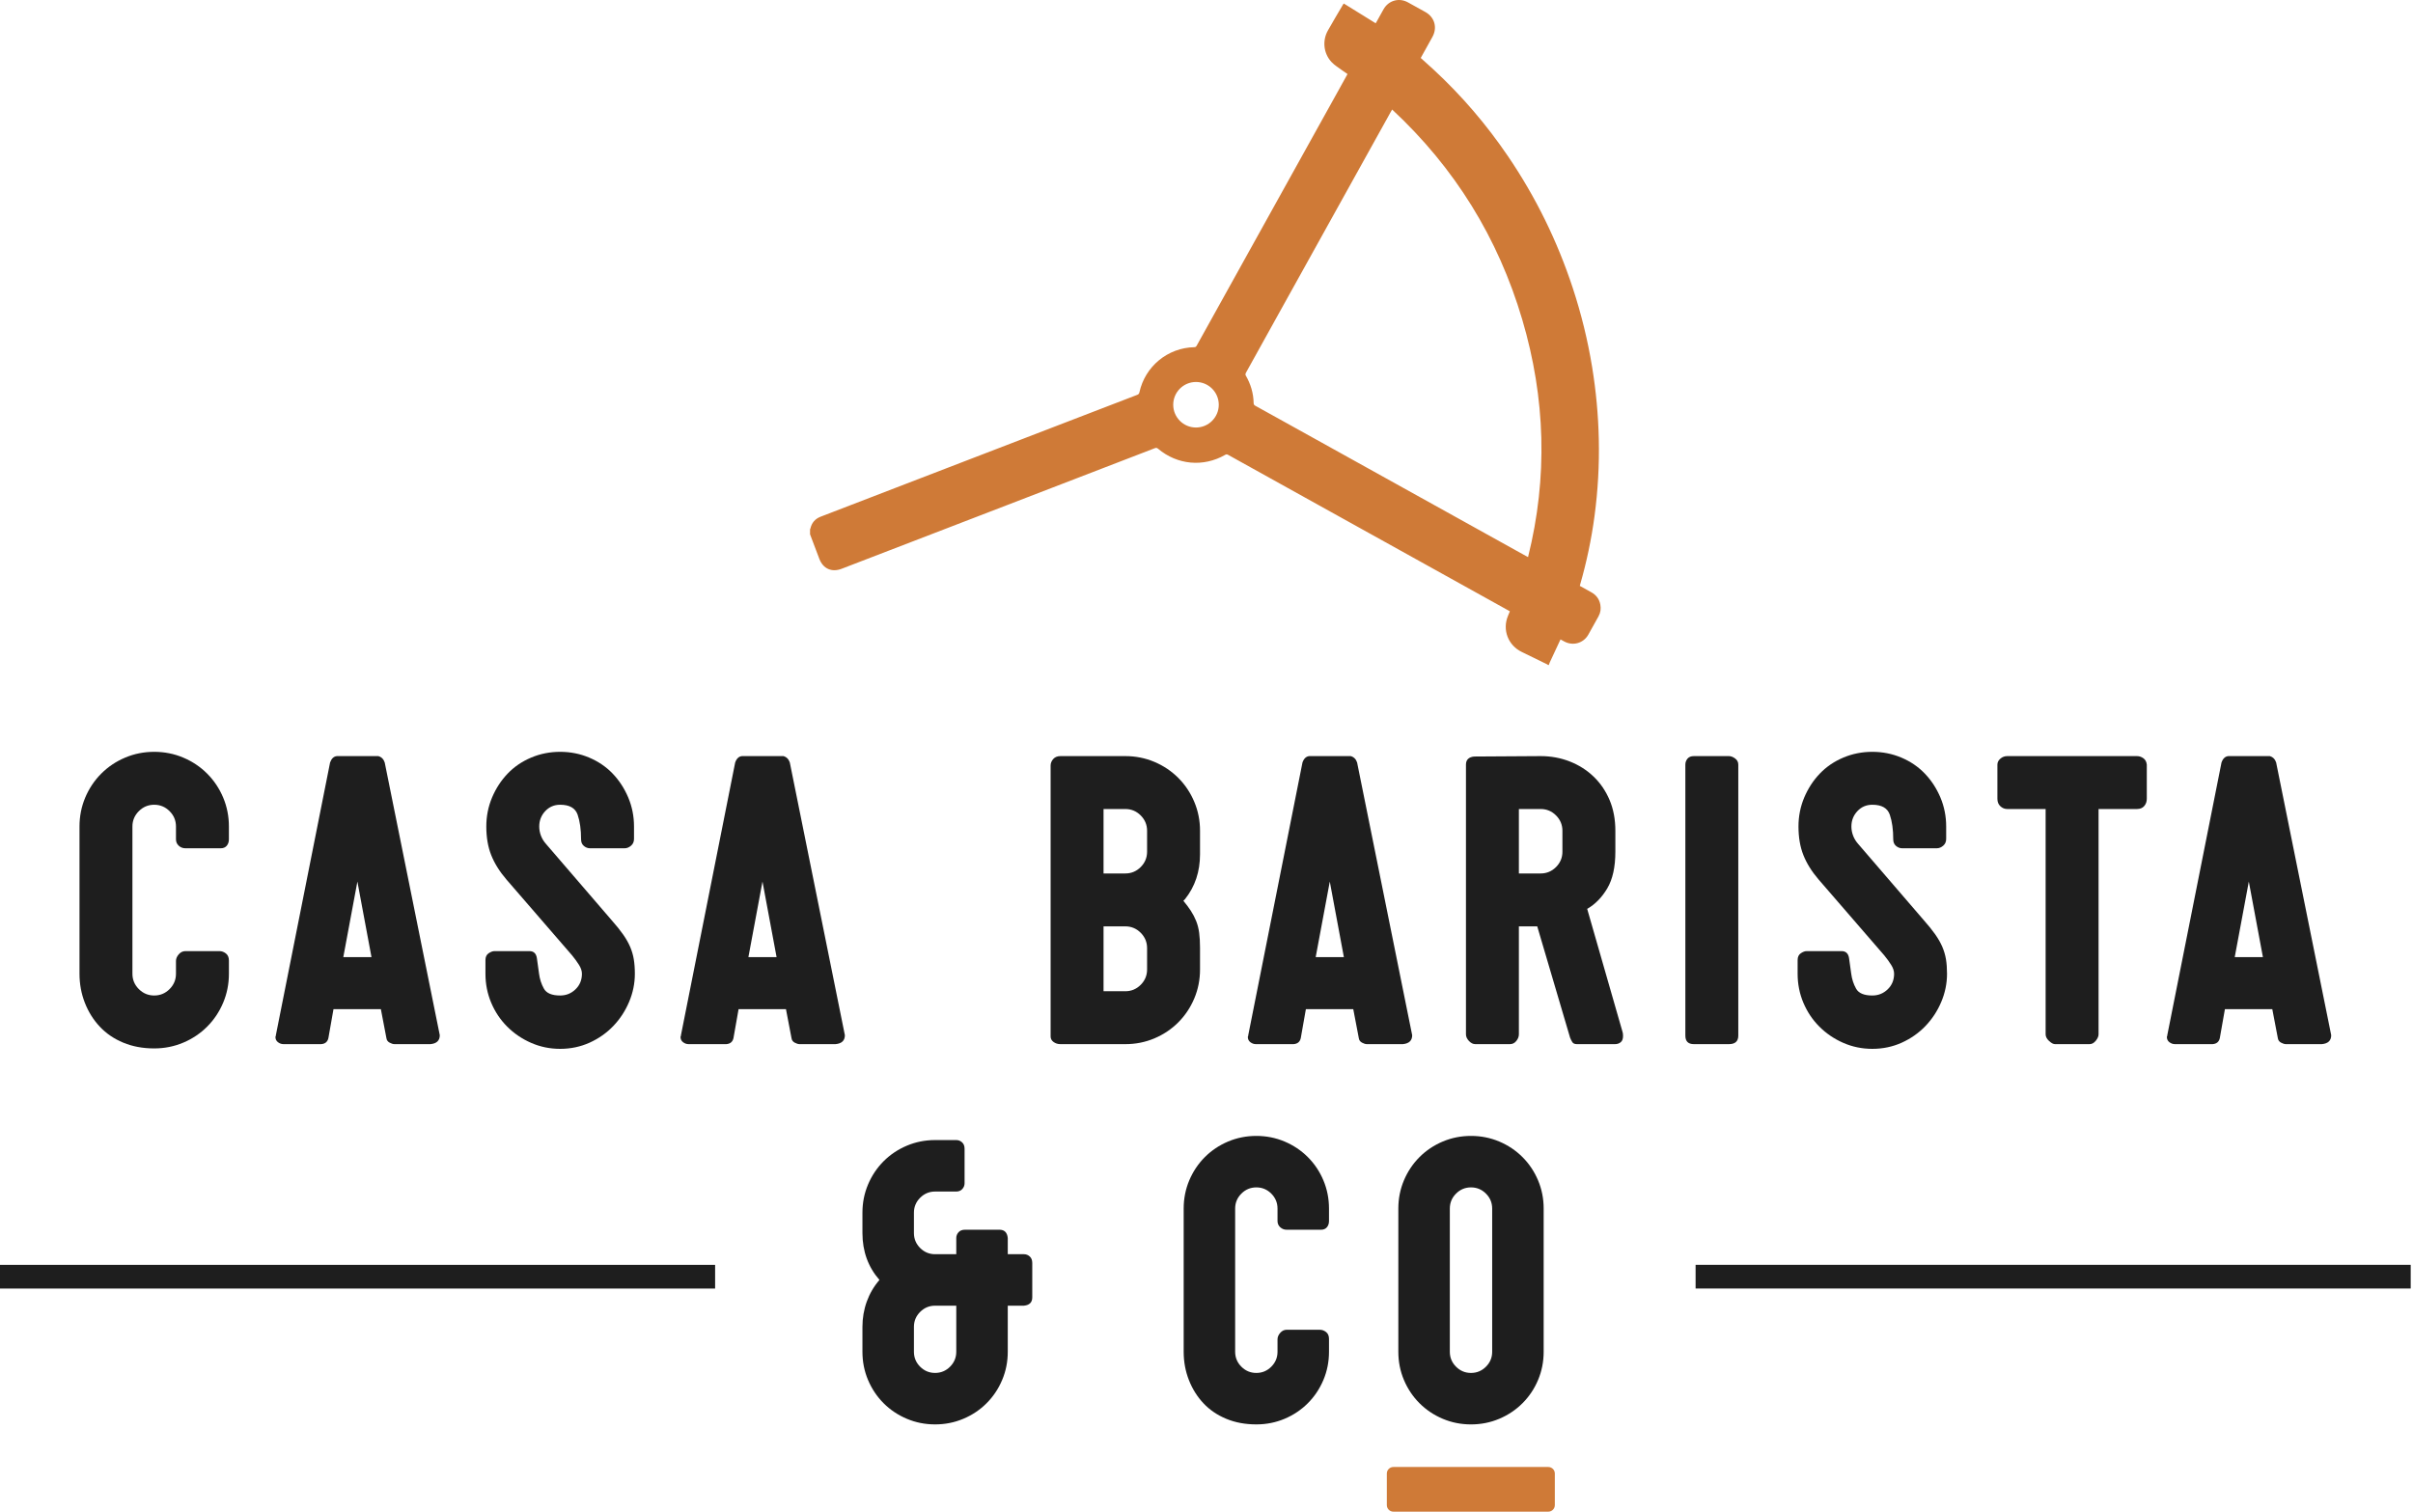 <svg width="225" height="141" viewBox="0 0 225 141" fill="none" xmlns="http://www.w3.org/2000/svg">
<path d="M7.413 77.092C7.413 76.137 7.592 75.235 7.95 74.385C8.309 73.537 8.806 72.793 9.443 72.156C10.08 71.52 10.822 71.022 11.672 70.664C12.521 70.305 13.423 70.126 14.379 70.126C15.334 70.126 16.236 70.305 17.085 70.664C17.934 71.022 18.678 71.52 19.314 72.156C19.951 72.793 20.449 73.537 20.807 74.385C21.165 75.235 21.344 76.137 21.344 77.092V78.286C21.344 78.525 21.278 78.724 21.145 78.883C21.012 79.043 20.827 79.122 20.588 79.122H17.285C17.046 79.122 16.84 79.043 16.667 78.883C16.494 78.724 16.409 78.525 16.409 78.286V77.092C16.409 76.535 16.21 76.057 15.812 75.659C15.414 75.261 14.936 75.062 14.379 75.062C13.821 75.062 13.344 75.261 12.946 75.659C12.548 76.057 12.348 76.535 12.348 77.092V90.824C12.348 91.382 12.547 91.859 12.946 92.257C13.344 92.655 13.821 92.854 14.379 92.854C14.936 92.854 15.414 92.655 15.812 92.257C16.21 91.859 16.409 91.382 16.409 90.824V89.63C16.409 89.418 16.494 89.212 16.667 89.013C16.84 88.814 17.046 88.715 17.285 88.715H20.469C20.681 88.715 20.88 88.788 21.066 88.934C21.251 89.08 21.345 89.299 21.345 89.59V90.824C21.345 91.779 21.165 92.682 20.807 93.531C20.449 94.38 19.951 95.123 19.314 95.76C18.678 96.397 17.934 96.894 17.086 97.252C16.236 97.611 15.334 97.79 14.379 97.79C13.317 97.79 12.355 97.611 11.493 97.252C10.63 96.894 9.901 96.397 9.304 95.76C8.707 95.123 8.242 94.38 7.911 93.531C7.579 92.682 7.413 91.78 7.413 90.824V77.092H7.413Z" fill="#1E1E1E"/>
<path d="M30.778 71.122C30.91 70.751 31.122 70.552 31.415 70.525H35.276C35.568 70.604 35.767 70.803 35.873 71.122L41.007 96.556C41.007 97.06 40.715 97.339 40.132 97.392H36.788C36.655 97.392 36.503 97.346 36.331 97.253C36.157 97.16 36.058 97.021 36.032 96.835L35.514 94.128H31.096L30.619 96.835C30.539 97.18 30.313 97.366 29.942 97.392H26.439C26.253 97.392 26.081 97.332 25.922 97.213C25.763 97.094 25.683 96.928 25.683 96.716C25.683 96.689 25.689 96.67 25.703 96.656C25.716 96.643 25.723 96.61 25.723 96.556L30.778 71.122ZM33.325 82.227L32.012 89.272H34.639L33.325 82.227Z" fill="#1E1E1E"/>
<path d="M47.216 82.028C46.58 81.285 46.108 80.529 45.803 79.759C45.498 78.99 45.346 78.101 45.346 77.092C45.346 76.137 45.525 75.235 45.883 74.385C46.241 73.537 46.725 72.793 47.336 72.156C47.946 71.52 48.675 71.022 49.525 70.664C50.374 70.305 51.276 70.126 52.232 70.126C53.187 70.126 54.089 70.305 54.938 70.664C55.787 71.022 56.517 71.52 57.128 72.156C57.738 72.793 58.222 73.537 58.58 74.385C58.939 75.235 59.118 76.137 59.118 77.092V78.247C59.118 78.512 59.025 78.724 58.839 78.883C58.653 79.043 58.454 79.122 58.242 79.122H55.018C54.805 79.122 54.613 79.049 54.441 78.903C54.268 78.758 54.182 78.552 54.182 78.286C54.182 77.384 54.076 76.621 53.864 75.998C53.651 75.374 53.107 75.062 52.232 75.062C51.674 75.062 51.21 75.261 50.838 75.659C50.467 76.057 50.281 76.535 50.281 77.092C50.281 77.384 50.334 77.669 50.44 77.948C50.546 78.227 50.705 78.485 50.918 78.724L57.048 85.849C57.472 86.327 57.824 86.764 58.102 87.162C58.381 87.561 58.6 87.946 58.759 88.317C58.918 88.689 59.031 89.073 59.097 89.471C59.163 89.869 59.197 90.321 59.197 90.825C59.197 91.727 59.018 92.603 58.66 93.451C58.301 94.301 57.81 95.05 57.187 95.7C56.563 96.351 55.827 96.868 54.978 97.253C54.128 97.637 53.213 97.83 52.231 97.83C51.276 97.83 50.374 97.644 49.525 97.273C48.675 96.901 47.932 96.397 47.296 95.76C46.659 95.123 46.161 94.381 45.803 93.531C45.445 92.682 45.266 91.78 45.266 90.825V89.551C45.266 89.259 45.365 89.047 45.564 88.914C45.763 88.781 45.943 88.715 46.102 88.715H49.366C49.764 88.715 49.996 88.934 50.062 89.372C50.128 89.809 50.195 90.287 50.261 90.805C50.327 91.322 50.48 91.793 50.719 92.218C50.958 92.643 51.462 92.854 52.231 92.854C52.789 92.854 53.266 92.662 53.664 92.277C54.062 91.893 54.262 91.409 54.262 90.825C54.262 90.56 54.168 90.281 53.983 89.989C53.797 89.697 53.585 89.405 53.346 89.113L47.216 82.028Z" fill="#1E1E1E"/>
<path d="M68.551 71.122C68.683 70.751 68.895 70.552 69.188 70.525H73.049C73.34 70.604 73.539 70.803 73.646 71.122L78.78 96.556C78.78 97.06 78.488 97.339 77.904 97.392H74.561C74.428 97.392 74.276 97.346 74.103 97.253C73.93 97.16 73.831 97.021 73.805 96.835L73.287 94.128H68.869L68.391 96.835C68.312 97.18 68.086 97.366 67.715 97.392H64.212C64.026 97.392 63.854 97.332 63.695 97.213C63.536 97.094 63.456 96.928 63.456 96.716C63.456 96.689 63.462 96.67 63.476 96.656C63.489 96.643 63.496 96.61 63.496 96.556L68.551 71.122ZM71.098 82.227L69.785 89.272H72.412L71.098 82.227Z" fill="#1E1E1E"/>
<path d="M97.965 71.4C97.965 71.188 98.044 70.989 98.203 70.803C98.363 70.618 98.588 70.525 98.88 70.525H104.93C105.885 70.525 106.787 70.704 107.637 71.062C108.486 71.42 109.229 71.918 109.866 72.555C110.503 73.192 111 73.935 111.358 74.784C111.717 75.633 111.896 76.535 111.896 77.49V79.679C111.896 81.298 111.431 82.692 110.503 83.859L110.343 84.018C110.608 84.337 110.841 84.649 111.04 84.953C111.239 85.259 111.404 85.577 111.537 85.909C111.67 86.241 111.762 86.605 111.816 87.003C111.869 87.401 111.896 87.866 111.896 88.396V90.426C111.896 91.382 111.717 92.284 111.358 93.133C111 93.983 110.502 94.725 109.866 95.362C109.229 95.999 108.486 96.496 107.637 96.855C106.787 97.213 105.885 97.392 104.93 97.392H98.88C98.641 97.392 98.428 97.326 98.243 97.193C98.057 97.06 97.965 96.888 97.965 96.675V71.4ZM102.9 75.46V81.471H104.93C105.487 81.471 105.965 81.272 106.363 80.874C106.761 80.475 106.96 79.998 106.96 79.441V77.49C106.96 76.933 106.761 76.455 106.363 76.057C105.965 75.659 105.487 75.46 104.93 75.46H102.9ZM102.9 86.406V92.456H104.93C105.487 92.456 105.965 92.257 106.363 91.859C106.761 91.461 106.96 90.984 106.96 90.427V88.436C106.96 87.879 106.761 87.401 106.363 87.003C105.965 86.605 105.487 86.406 104.93 86.406H102.9Z" fill="#1E1E1E"/>
<path d="M121.449 71.122C121.581 70.751 121.793 70.552 122.085 70.525H125.946C126.238 70.604 126.437 70.803 126.543 71.122L131.678 96.556C131.678 97.06 131.386 97.339 130.802 97.392H127.459C127.326 97.392 127.174 97.346 127.001 97.253C126.828 97.16 126.729 97.021 126.703 96.835L126.185 94.128H121.767L121.289 96.835C121.21 97.18 120.984 97.366 120.613 97.392H117.11C116.924 97.392 116.752 97.332 116.593 97.213C116.434 97.094 116.354 96.928 116.354 96.716C116.354 96.689 116.36 96.67 116.374 96.656C116.387 96.643 116.394 96.61 116.394 96.556L121.449 71.122ZM123.996 82.227L122.682 89.272H125.309L123.996 82.227Z" fill="#1E1E1E"/>
<path d="M136.693 71.321C136.693 70.87 136.945 70.618 137.449 70.564L143.658 70.525C144.614 70.525 145.515 70.691 146.365 71.022C147.214 71.354 147.957 71.825 148.594 72.435C149.231 73.046 149.728 73.776 150.087 74.624C150.445 75.474 150.624 76.429 150.624 77.49V79.441C150.624 80.874 150.371 82.015 149.868 82.864C149.363 83.714 148.739 84.35 147.997 84.775L151.301 96.278C151.327 96.357 151.34 96.477 151.34 96.636C151.34 96.902 151.267 97.094 151.121 97.213C150.975 97.333 150.796 97.392 150.584 97.392H147.041C146.829 97.392 146.683 97.326 146.604 97.193C146.524 97.061 146.457 96.928 146.405 96.795L143.34 86.407H141.628V96.477C141.628 96.69 141.549 96.895 141.39 97.094C141.231 97.293 141.031 97.392 140.793 97.392H137.568C137.356 97.392 137.157 97.293 136.971 97.094C136.785 96.895 136.693 96.689 136.693 96.477V71.321H136.693ZM141.628 75.46V81.471H143.658C144.216 81.471 144.693 81.272 145.091 80.874C145.489 80.475 145.688 79.998 145.688 79.441V77.49C145.688 76.933 145.489 76.455 145.091 76.057C144.693 75.659 144.216 75.46 143.658 75.46H141.628Z" fill="#1E1E1E"/>
<path d="M157.151 71.321C157.151 71.109 157.217 70.923 157.35 70.763C157.482 70.604 157.681 70.525 157.947 70.525H161.211C161.396 70.525 161.589 70.598 161.788 70.743C161.987 70.89 162.087 71.082 162.087 71.321V96.596C162.087 97.127 161.794 97.392 161.211 97.392H157.947C157.416 97.392 157.151 97.127 157.151 96.596V71.321Z" fill="#1E1E1E"/>
<path d="M169.57 82.028C168.933 81.285 168.461 80.529 168.157 79.759C167.851 78.99 167.699 78.101 167.699 77.092C167.699 76.137 167.878 75.235 168.236 74.385C168.595 73.537 169.078 72.793 169.689 72.156C170.299 71.52 171.029 71.022 171.878 70.664C172.727 70.305 173.63 70.126 174.585 70.126C175.54 70.126 176.442 70.305 177.292 70.664C178.14 71.022 178.87 71.52 179.481 72.156C180.091 72.793 180.576 73.537 180.934 74.385C181.292 75.235 181.471 76.137 181.471 77.092V78.247C181.471 78.512 181.378 78.724 181.192 78.883C181.006 79.043 180.807 79.122 180.595 79.122H177.371C177.158 79.122 176.966 79.049 176.794 78.903C176.621 78.758 176.535 78.552 176.535 78.286C176.535 77.384 176.429 76.621 176.217 75.998C176.004 75.374 175.461 75.062 174.585 75.062C174.028 75.062 173.563 75.261 173.192 75.659C172.82 76.057 172.634 76.535 172.634 77.092C172.634 77.384 172.687 77.669 172.794 77.948C172.899 78.227 173.058 78.485 173.271 78.724L179.401 85.849C179.825 86.327 180.177 86.764 180.456 87.162C180.734 87.561 180.953 87.946 181.112 88.317C181.271 88.689 181.384 89.073 181.451 89.471C181.517 89.869 181.55 90.321 181.55 90.825C181.55 91.727 181.371 92.603 181.013 93.451C180.655 94.301 180.163 95.05 179.54 95.7C178.916 96.351 178.18 96.868 177.331 97.253C176.482 97.637 175.566 97.83 174.585 97.83C173.63 97.83 172.727 97.644 171.878 97.273C171.029 96.901 170.286 96.397 169.649 95.76C169.012 95.123 168.515 94.381 168.156 93.531C167.798 92.682 167.619 91.78 167.619 90.825V89.551C167.619 89.259 167.719 89.047 167.918 88.914C168.117 88.781 168.296 88.715 168.455 88.715H171.719C172.117 88.715 172.349 88.934 172.415 89.372C172.481 89.809 172.548 90.287 172.614 90.805C172.68 91.322 172.833 91.793 173.072 92.218C173.311 92.643 173.815 92.854 174.585 92.854C175.142 92.854 175.62 92.662 176.018 92.277C176.416 91.893 176.615 91.409 176.615 90.825C176.615 90.56 176.522 90.281 176.336 89.989C176.15 89.697 175.938 89.405 175.699 89.113L169.57 82.028Z" fill="#1E1E1E"/>
<path d="M186.247 71.321C186.247 71.109 186.339 70.923 186.525 70.763C186.711 70.604 186.923 70.525 187.162 70.525H199.262C199.474 70.525 199.673 70.591 199.859 70.724C200.045 70.857 200.151 71.056 200.178 71.321V74.505C200.178 74.771 200.098 74.996 199.939 75.182C199.78 75.368 199.554 75.46 199.263 75.46H195.68V96.477C195.68 96.662 195.594 96.861 195.422 97.074C195.249 97.286 195.056 97.392 194.844 97.392H191.62C191.461 97.392 191.275 97.292 191.063 97.093C190.85 96.894 190.744 96.689 190.744 96.477V75.46H187.162C186.923 75.46 186.711 75.375 186.525 75.202C186.339 75.029 186.247 74.797 186.247 74.505V71.321Z" fill="#1E1E1E"/>
<path d="M207.144 71.122C207.276 70.751 207.488 70.552 207.781 70.525H211.642C211.933 70.604 212.132 70.803 212.239 71.122L217.373 96.556C217.373 97.06 217.081 97.339 216.498 97.392H213.154C213.021 97.392 212.869 97.346 212.697 97.253C212.524 97.16 212.424 97.021 212.398 96.835L211.88 94.128H207.462L206.985 96.835C206.905 97.18 206.679 97.366 206.308 97.392H202.805C202.619 97.392 202.447 97.332 202.288 97.213C202.129 97.094 202.049 96.928 202.049 96.716C202.049 96.689 202.055 96.67 202.069 96.656C202.082 96.643 202.089 96.61 202.089 96.556L207.144 71.122ZM209.691 82.227L208.378 89.272H211.005L209.691 82.227Z" fill="#1E1E1E"/>
<path d="M65.944 118.715H0.737V119.451H65.944V118.715Z" fill="#1E1E1E"/>
<path d="M66.681 117.978H0V120.188H66.681V117.978Z" fill="#1E1E1E"/>
<path d="M224.05 118.711H158.842V119.448H224.05V118.711Z" fill="#1E1E1E"/>
<path d="M224.786 117.975H158.106V120.184H224.786V117.975Z" fill="#1E1E1E"/>
<path d="M149.224 56.404C149.131 55.887 148.845 55.501 148.385 55.245C148.027 55.046 147.67 54.846 147.31 54.646C147.324 54.592 147.333 54.552 147.344 54.512C147.944 52.422 148.391 50.299 148.68 48.143C148.999 45.76 149.132 43.368 149.08 40.965C149.031 38.711 148.823 36.474 148.46 34.249C148.051 31.737 147.446 29.273 146.651 26.856C145.211 22.482 143.205 18.387 140.617 14.578C138.607 11.621 136.298 8.919 133.673 6.489C133.28 6.126 132.88 5.771 132.477 5.407C132.84 4.753 133.198 4.102 133.561 3.453C134.048 2.582 133.777 1.607 132.909 1.122C132.369 0.82 131.827 0.52 131.285 0.221C130.452 -0.239 129.473 0.039 129.006 0.868C128.79 1.251 128.578 1.637 128.364 2.022C128.334 2.077 128.3 2.13 128.275 2.171C127.273 1.549 126.288 0.939 125.304 0.329C125.265 0.377 125.248 0.394 125.237 0.413C124.762 1.225 124.276 2.03 123.816 2.85C123.284 3.799 123.411 4.989 124.159 5.788C124.451 6.1 124.837 6.325 125.184 6.584C125.334 6.697 125.494 6.798 125.65 6.906C125.237 7.651 124.836 8.375 124.434 9.098C121.644 14.124 118.853 19.149 116.063 24.174C114.572 26.858 113.082 29.543 111.592 32.228C111.541 32.321 111.491 32.381 111.365 32.383C108.882 32.434 106.772 34.172 106.243 36.599C106.215 36.727 106.155 36.785 106.037 36.83C98.821 39.605 91.607 42.383 84.392 45.161C81.767 46.172 79.142 47.183 76.518 48.194C76.007 48.391 75.691 48.759 75.567 49.292C75.561 49.32 75.545 49.345 75.533 49.372C75.533 49.527 75.533 49.682 75.533 49.837C75.823 50.603 76.108 51.372 76.403 52.136C76.757 53.054 77.562 53.405 78.483 53.05C83.627 51.07 88.772 49.089 93.916 47.108C98.506 45.341 103.095 43.573 107.683 41.803C107.804 41.756 107.881 41.768 107.982 41.853C109.779 43.37 112.216 43.592 114.243 42.424C114.347 42.364 114.416 42.371 114.516 42.426C119.03 44.936 123.546 47.442 128.061 49.949C132.218 52.257 136.374 54.566 140.53 56.874C140.612 56.92 140.694 56.966 140.786 57.019C140.725 57.168 140.67 57.305 140.613 57.441C140.064 58.748 140.626 60.204 141.907 60.815C142.702 61.194 143.49 61.587 144.28 61.974C144.305 61.986 144.325 62.009 144.347 62.027C144.371 62.027 144.394 62.027 144.418 62.027C144.446 61.95 144.469 61.871 144.503 61.797C144.813 61.128 145.126 60.461 145.438 59.792C145.46 59.746 145.483 59.699 145.511 59.642C145.631 59.708 145.739 59.768 145.849 59.828C146.669 60.275 147.645 60.003 148.105 59.193C148.428 58.624 148.743 58.05 149.059 57.477C149.244 57.14 149.291 56.777 149.224 56.404ZM111.52 39.876C110.348 39.876 109.397 38.925 109.397 37.753C109.397 36.58 110.348 35.629 111.52 35.629C112.693 35.629 113.644 36.58 113.644 37.753C113.644 38.925 112.693 39.876 111.52 39.876ZM142.483 51.962C142.391 51.913 142.324 51.879 142.258 51.842C134.824 47.714 127.391 43.586 119.958 39.458C118.99 38.92 118.023 38.382 117.053 37.848C116.946 37.79 116.898 37.722 116.896 37.6C116.88 36.669 116.617 35.808 116.15 35.005C116.119 34.951 116.134 34.844 116.168 34.784C117.232 32.857 118.302 30.932 119.371 29.007C122.802 22.827 126.233 16.647 129.665 10.467C129.707 10.391 129.752 10.316 129.81 10.216C135.656 15.654 139.693 22.191 141.945 29.816C144.107 37.135 144.338 44.514 142.483 51.962Z" fill="#CF7A37"/>
<path d="M80.418 113.114C80.418 112.185 80.592 111.308 80.941 110.481C81.289 109.655 81.773 108.932 82.392 108.313C83.012 107.693 83.734 107.209 84.561 106.861C85.386 106.513 86.264 106.338 87.193 106.338H89.168C89.374 106.338 89.555 106.41 89.71 106.551C89.865 106.693 89.942 106.894 89.942 107.151V110.365C89.942 110.572 89.871 110.752 89.729 110.907C89.587 111.062 89.4 111.139 89.168 111.139H87.193C86.651 111.139 86.187 111.333 85.799 111.72C85.412 112.107 85.219 112.572 85.219 113.114V115.011C85.219 115.553 85.412 116.018 85.799 116.405C86.187 116.792 86.651 116.985 87.193 116.985H89.168V115.475C89.168 115.269 89.239 115.088 89.381 114.933C89.522 114.779 89.722 114.701 89.981 114.701H93.194C93.659 114.701 93.917 114.959 93.969 115.475V116.985H95.479C95.685 116.985 95.866 117.057 96.021 117.198C96.175 117.34 96.253 117.541 96.253 117.798V121.012C96.253 121.477 95.995 121.735 95.478 121.786H93.969V126.084C93.969 127.013 93.794 127.891 93.446 128.716C93.097 129.543 92.613 130.265 91.994 130.885C91.375 131.504 90.652 131.988 89.826 132.336C89 132.685 88.122 132.859 87.193 132.859C86.264 132.859 85.386 132.685 84.56 132.336C83.734 131.988 83.012 131.504 82.392 130.885C81.773 130.265 81.289 129.543 80.94 128.716C80.592 127.891 80.418 127.013 80.418 126.084V123.761C80.418 122.935 80.553 122.148 80.824 121.399C81.095 120.651 81.488 119.98 82.005 119.386C80.947 118.173 80.418 116.714 80.418 115.011V113.114H80.418ZM87.193 121.786C86.651 121.786 86.187 121.98 85.799 122.367C85.412 122.754 85.219 123.219 85.219 123.761V126.084C85.219 126.626 85.412 127.091 85.799 127.478C86.187 127.865 86.651 128.058 87.193 128.058C87.735 128.058 88.2 127.865 88.587 127.478C88.974 127.09 89.168 126.626 89.168 126.084V121.786H87.193Z" fill="#1E1E1E"/>
<path d="M110.372 112.727C110.372 111.798 110.546 110.921 110.894 110.094C111.243 109.269 111.727 108.546 112.346 107.926C112.966 107.307 113.688 106.823 114.514 106.474C115.34 106.126 116.218 105.951 117.147 105.951C118.076 105.951 118.953 106.126 119.78 106.474C120.605 106.823 121.328 107.307 121.948 107.926C122.568 108.546 123.051 109.268 123.4 110.094C123.748 110.921 123.922 111.798 123.922 112.727V113.888C123.922 114.121 123.858 114.314 123.729 114.469C123.599 114.624 123.419 114.702 123.187 114.702H119.974C119.741 114.702 119.541 114.624 119.373 114.469C119.205 114.314 119.122 114.121 119.122 113.888V112.727C119.122 112.185 118.928 111.72 118.541 111.333C118.154 110.946 117.689 110.752 117.147 110.752C116.605 110.752 116.141 110.946 115.753 111.333C115.366 111.72 115.172 112.185 115.172 112.727V126.084C115.172 126.626 115.366 127.091 115.753 127.478C116.14 127.865 116.605 128.059 117.147 128.059C117.689 128.059 118.154 127.865 118.541 127.478C118.928 127.091 119.122 126.626 119.122 126.084V124.923C119.122 124.716 119.205 124.516 119.373 124.322C119.541 124.129 119.741 124.032 119.974 124.032H123.071C123.277 124.032 123.47 124.103 123.652 124.245C123.832 124.387 123.922 124.6 123.922 124.884V126.084C123.922 127.013 123.748 127.891 123.4 128.717C123.051 129.543 122.567 130.265 121.948 130.885C121.329 131.504 120.606 131.988 119.78 132.337C118.953 132.685 118.076 132.859 117.147 132.859C116.114 132.859 115.179 132.685 114.34 132.337C113.501 131.988 112.791 131.504 112.211 130.885C111.63 130.265 111.178 129.543 110.856 128.717C110.533 127.891 110.372 127.013 110.372 126.084V112.727H110.372Z" fill="#1E1E1E"/>
<path d="M130.388 112.727C130.388 111.798 130.562 110.921 130.91 110.094C131.259 109.269 131.743 108.546 132.362 107.926C132.982 107.307 133.704 106.823 134.531 106.474C135.356 106.126 136.234 105.951 137.163 105.951C138.092 105.951 138.97 106.126 139.796 106.474C140.622 106.823 141.344 107.307 141.964 107.926C142.584 108.546 143.067 109.268 143.416 110.094C143.764 110.921 143.939 111.798 143.939 112.727V126.084C143.939 127.013 143.764 127.891 143.416 128.717C143.068 129.543 142.584 130.265 141.964 130.885C141.344 131.504 140.622 131.988 139.796 132.337C138.97 132.685 138.092 132.86 137.163 132.86C136.234 132.86 135.356 132.685 134.531 132.337C133.704 131.988 132.982 131.504 132.362 130.885C131.743 130.266 131.259 129.543 130.91 128.717C130.562 127.891 130.388 127.013 130.388 126.084V112.727ZM139.138 112.727C139.138 112.185 138.944 111.72 138.557 111.333C138.17 110.946 137.705 110.752 137.163 110.752C136.621 110.752 136.156 110.946 135.769 111.333C135.382 111.72 135.189 112.185 135.189 112.727V126.084C135.189 126.626 135.382 127.091 135.769 127.478C136.156 127.865 136.621 128.059 137.163 128.059C137.705 128.059 138.17 127.865 138.557 127.478C138.944 127.091 139.138 126.626 139.138 126.084V112.727Z" fill="#1E1E1E"/>
<path d="M144.368 136.832H129.927C129.589 136.832 129.315 137.106 129.315 137.443V140.388C129.315 140.726 129.589 141 129.927 141H144.368C144.706 141 144.98 140.726 144.98 140.388V137.443C144.98 137.106 144.706 136.832 144.368 136.832Z" fill="#CF7A37"/>
</svg>
